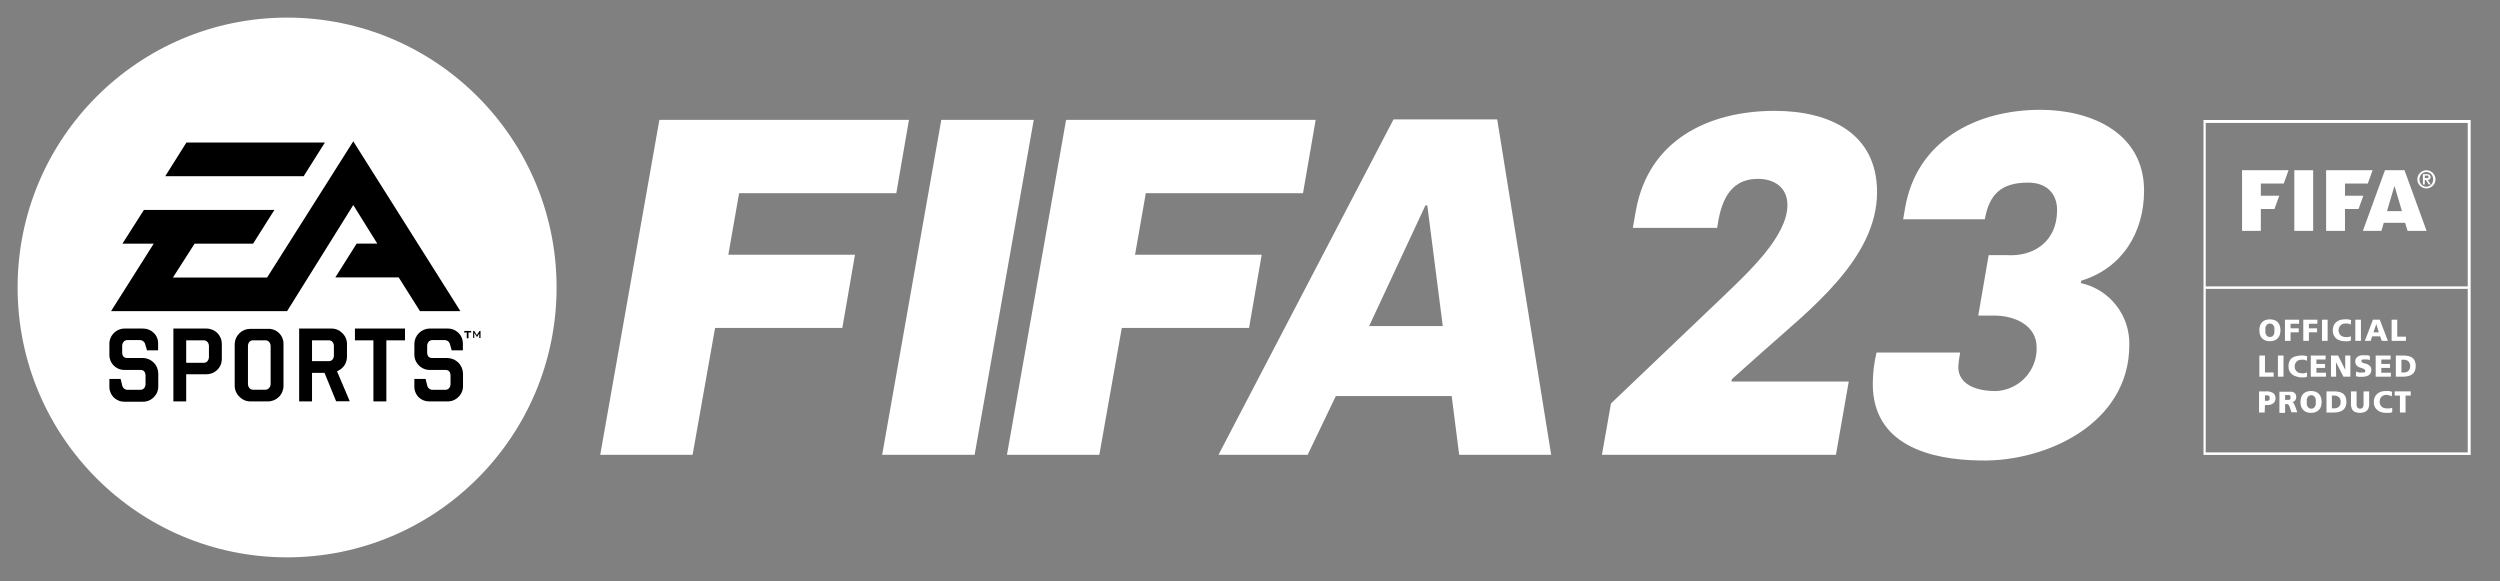 <svg width="142" height="33" viewBox="0 0 142 33" fill="none" xmlns="http://www.w3.org/2000/svg">
<rect x="0" y="0" width="142" height="33" fill="#808080" stroke="none"/>
<g clip-path="url(#clip0_457_54223)">
<path d="M128.416 11.87H129.19L129.462 11.117H128.416V10.423H129.717L129.989 9.669H127.349V13.114H128.416V11.87Z" fill="white"/>
<path d="M131.388 9.669H130.317V13.114H131.388V9.669Z" fill="white"/>
<path d="M133.195 11.87H133.965L134.237 11.117H133.195V10.423H134.492L134.764 9.669H132.124V13.114H133.195V11.87Z" fill="white"/>
<path d="M135.266 13.114L135.398 12.654H136.61L136.75 13.114H137.83L136.576 9.669H135.466L134.211 13.114H135.266ZM136.006 10.559L136.431 11.994H135.581L136.006 10.559Z" fill="white"/>
<path d="M137.456 10.55C137.502 10.597 137.557 10.635 137.617 10.661C137.682 10.69 137.751 10.705 137.822 10.704C137.89 10.704 137.959 10.69 138.021 10.661C138.143 10.608 138.24 10.51 138.294 10.389C138.323 10.326 138.337 10.258 138.336 10.189C138.337 10.118 138.323 10.048 138.294 9.984C138.267 9.924 138.23 9.869 138.183 9.822C138.137 9.775 138.082 9.737 138.021 9.712C137.958 9.684 137.889 9.669 137.819 9.669C137.75 9.669 137.681 9.684 137.617 9.712C137.496 9.765 137.399 9.863 137.345 9.984C137.316 10.048 137.302 10.118 137.303 10.189C137.302 10.258 137.316 10.326 137.345 10.389C137.371 10.45 137.408 10.505 137.456 10.55V10.55ZM137.456 10.023C137.475 9.972 137.504 9.926 137.541 9.886C137.577 9.851 137.618 9.822 137.664 9.801C137.713 9.78 137.765 9.77 137.817 9.771C137.868 9.77 137.919 9.781 137.966 9.801C138.013 9.821 138.054 9.85 138.089 9.886C138.126 9.926 138.155 9.972 138.174 10.023C138.214 10.13 138.214 10.248 138.174 10.355C138.155 10.404 138.126 10.449 138.089 10.487C138.056 10.524 138.013 10.554 137.966 10.572C137.919 10.594 137.869 10.605 137.817 10.606C137.764 10.606 137.712 10.594 137.664 10.572C137.618 10.552 137.576 10.523 137.541 10.487C137.504 10.449 137.475 10.404 137.456 10.355C137.416 10.248 137.416 10.13 137.456 10.023V10.023Z" fill="white"/>
<path d="M137.728 10.227H137.796L137.949 10.478H138.06L137.902 10.223C137.943 10.22 137.983 10.204 138.013 10.176C138.028 10.162 138.04 10.145 138.048 10.126C138.055 10.106 138.058 10.086 138.055 10.065C138.058 10.04 138.054 10.015 138.044 9.992C138.034 9.969 138.019 9.949 138 9.933C137.952 9.903 137.895 9.888 137.839 9.89H137.622V10.478H137.728V10.227ZM137.728 9.976H137.868H137.907L137.936 10.001C137.939 10.015 137.939 10.03 137.936 10.044C137.939 10.059 137.939 10.075 137.936 10.091L137.911 10.116H137.873H137.728V9.976Z" fill="white"/>
<path d="M128.484 19.215C128.537 19.269 128.601 19.311 128.671 19.339C128.755 19.367 128.842 19.382 128.931 19.381C129.019 19.381 129.106 19.367 129.19 19.339C129.26 19.31 129.323 19.268 129.377 19.215C129.429 19.159 129.468 19.092 129.492 19.02C129.518 18.935 129.531 18.848 129.53 18.76C129.531 18.672 129.519 18.584 129.492 18.5C129.469 18.427 129.43 18.36 129.378 18.305C129.326 18.25 129.261 18.207 129.19 18.181C129.106 18.152 129.019 18.138 128.931 18.138C128.842 18.138 128.755 18.152 128.671 18.181C128.6 18.207 128.536 18.249 128.484 18.304C128.432 18.36 128.393 18.427 128.369 18.5C128.343 18.584 128.33 18.672 128.331 18.76C128.33 18.848 128.343 18.935 128.369 19.02C128.393 19.092 128.432 19.159 128.484 19.215V19.215ZM128.675 18.615C128.683 18.571 128.699 18.529 128.722 18.491C128.744 18.457 128.773 18.428 128.807 18.406C128.845 18.387 128.888 18.377 128.931 18.377C128.973 18.377 129.016 18.387 129.054 18.406C129.088 18.428 129.117 18.457 129.139 18.491C129.162 18.529 129.178 18.571 129.186 18.615C129.19 18.663 129.19 18.712 129.186 18.76C129.19 18.808 129.19 18.856 129.186 18.904C129.177 18.948 129.161 18.99 129.139 19.028C129.117 19.062 129.088 19.091 129.054 19.113C129.016 19.133 128.973 19.143 128.931 19.143C128.888 19.143 128.845 19.133 128.807 19.113C128.773 19.091 128.744 19.062 128.722 19.028C128.7 18.99 128.684 18.948 128.675 18.904C128.669 18.857 128.669 18.808 128.675 18.76C128.669 18.712 128.669 18.663 128.675 18.615V18.615Z" fill="white"/>
<path d="M130.104 18.875H130.567V18.649H130.104V18.389H130.589V18.159H129.785V19.36H130.104V18.875Z" fill="white"/>
<path d="M131.146 18.875H131.609V18.649H131.146V18.389H131.626V18.159H130.827V19.36H131.146V18.875Z" fill="white"/>
<path d="M132.209 18.159H131.89V19.36H132.209V18.159Z" fill="white"/>
<path d="M132.715 19.241C132.78 19.291 132.855 19.328 132.936 19.347C133.015 19.369 133.096 19.381 133.178 19.381C133.246 19.389 133.314 19.389 133.382 19.381L133.531 19.347V19.1C133.484 19.118 133.436 19.132 133.386 19.143C133.336 19.149 133.284 19.149 133.233 19.143C133.178 19.144 133.124 19.135 133.072 19.117C133.024 19.102 132.98 19.076 132.944 19.041C132.908 19.008 132.88 18.967 132.863 18.922C132.841 18.872 132.829 18.818 132.829 18.764C132.83 18.712 132.84 18.66 132.859 18.611C132.875 18.564 132.902 18.522 132.936 18.487C132.967 18.451 133.006 18.423 133.051 18.406C133.099 18.386 133.151 18.375 133.204 18.377C133.257 18.37 133.312 18.37 133.365 18.377C133.419 18.39 133.471 18.412 133.518 18.44L133.544 18.181C133.487 18.163 133.428 18.148 133.369 18.138C133.309 18.131 133.247 18.131 133.187 18.138C133.095 18.137 133.003 18.15 132.915 18.176C132.835 18.201 132.761 18.241 132.698 18.296C132.633 18.347 132.584 18.415 132.553 18.491C132.517 18.578 132.5 18.671 132.502 18.764C132.499 18.864 132.521 18.964 132.566 19.053C132.601 19.127 132.651 19.191 132.715 19.241V19.241Z" fill="white"/>
<path d="M134.101 18.159H133.782V19.36H134.101V18.159Z" fill="white"/>
<path d="M134.743 19.105H135.194L135.283 19.36H135.632L135.173 18.159H134.781L134.326 19.36H134.65L134.743 19.105ZM134.973 18.406L135.113 18.875H134.815L134.973 18.406Z" fill="white"/>
<path d="M136.657 19.122H136.163V18.159H135.844V19.36H136.657V19.122Z" fill="white"/>
<path d="M129.143 21.157H128.65V20.195H128.331V21.395H129.143V21.157Z" fill="white"/>
<path d="M129.704 20.195H129.385V21.395H129.704V20.195Z" fill="white"/>
<path d="M130.181 20.331C130.116 20.383 130.067 20.45 130.036 20.527C130 20.613 129.983 20.706 129.985 20.799C129.983 20.899 130.003 20.998 130.044 21.089C130.084 21.162 130.139 21.226 130.206 21.276C130.273 21.327 130.35 21.363 130.431 21.383C130.513 21.413 130.599 21.431 130.686 21.438C130.754 21.443 130.823 21.443 130.891 21.438L131.039 21.404V21.153C130.993 21.173 130.944 21.188 130.895 21.2C130.843 21.206 130.79 21.206 130.738 21.2C130.683 21.2 130.628 21.191 130.576 21.174C130.53 21.158 130.488 21.132 130.453 21.097C130.415 21.065 130.386 21.024 130.368 20.978C130.348 20.928 130.338 20.874 130.338 20.821C130.337 20.768 130.346 20.716 130.363 20.667C130.383 20.623 130.409 20.581 130.44 20.544C130.473 20.508 130.514 20.481 130.559 20.463C130.607 20.442 130.659 20.432 130.712 20.433C130.766 20.427 130.82 20.427 130.874 20.433C130.927 20.447 130.979 20.468 131.027 20.497L131.052 20.237C130.995 20.22 130.937 20.205 130.878 20.195C130.817 20.188 130.756 20.188 130.695 20.195C130.603 20.194 130.511 20.207 130.423 20.233C130.336 20.247 130.253 20.281 130.181 20.331V20.331Z" fill="white"/>
<path d="M131.571 20.897H132.064V20.672H131.571V20.42H132.094V20.195H131.252V21.395H132.115V21.17H131.571V20.897Z" fill="white"/>
<path d="M132.681 20.574H132.685L133.106 21.395H133.501V20.195H133.208L133.212 21.008L132.804 20.195H132.4V21.395H132.693L132.681 20.574Z" fill="white"/>
<path d="M133.927 20.82C133.968 20.848 134.014 20.868 134.063 20.88L134.199 20.927C134.235 20.938 134.269 20.953 134.301 20.974C134.315 20.984 134.326 20.997 134.333 21.013C134.341 21.029 134.344 21.046 134.343 21.063C134.35 21.081 134.35 21.101 134.343 21.119C134.333 21.136 134.319 21.149 134.301 21.157H134.237H134.165C134.104 21.164 134.043 21.164 133.982 21.157C133.93 21.143 133.88 21.123 133.833 21.097L133.807 21.366C133.866 21.384 133.925 21.396 133.986 21.404H134.165C134.23 21.403 134.296 21.396 134.36 21.383C134.419 21.375 134.476 21.354 134.526 21.323C134.576 21.293 134.617 21.25 134.645 21.2C134.678 21.141 134.694 21.075 134.692 21.008C134.696 20.947 134.681 20.886 134.649 20.833C134.622 20.792 134.585 20.757 134.543 20.731C134.501 20.703 134.455 20.681 134.407 20.667L134.271 20.629C134.234 20.619 134.198 20.605 134.165 20.586C134.152 20.578 134.142 20.567 134.135 20.553C134.128 20.54 134.125 20.525 134.126 20.51C134.125 20.499 134.126 20.488 134.13 20.477C134.133 20.467 134.14 20.458 134.148 20.45C134.163 20.434 134.182 20.422 134.203 20.416C134.225 20.412 134.248 20.412 134.271 20.416H134.339C134.384 20.412 134.43 20.412 134.475 20.416C134.521 20.424 134.565 20.438 134.607 20.459V20.212C134.561 20.196 134.514 20.185 134.467 20.178C134.411 20.173 134.356 20.173 134.301 20.178C134.24 20.173 134.179 20.173 134.118 20.178C134.059 20.19 134.002 20.21 133.948 20.237C133.898 20.265 133.856 20.304 133.824 20.352C133.792 20.406 133.776 20.468 133.778 20.531C133.774 20.592 133.789 20.653 133.82 20.706C133.846 20.752 133.883 20.791 133.927 20.82V20.82Z" fill="white"/>
<path d="M135.785 20.42V20.195H134.939V21.395H135.802V21.17H135.258V20.897H135.755V20.672H135.258V20.42H135.785Z" fill="white"/>
<path d="M136.083 20.195V21.395H136.508C136.602 21.396 136.697 21.384 136.788 21.361C136.87 21.343 136.946 21.308 137.014 21.259C137.079 21.211 137.13 21.146 137.163 21.072C137.199 20.983 137.216 20.887 137.214 20.791C137.217 20.692 137.199 20.593 137.163 20.501C137.13 20.429 137.081 20.366 137.018 20.318C136.951 20.27 136.874 20.238 136.793 20.224C136.699 20.203 136.604 20.193 136.508 20.195H136.083ZM136.801 20.523C136.865 20.599 136.9 20.695 136.9 20.795C136.9 20.895 136.865 20.991 136.801 21.067C136.724 21.132 136.625 21.164 136.525 21.157H136.401V20.433H136.525C136.625 20.426 136.724 20.458 136.801 20.523Z" fill="white"/>
<path d="M128.65 23.009H128.773C128.898 23.017 129.021 22.981 129.122 22.907C129.164 22.873 129.197 22.831 129.219 22.782C129.241 22.733 129.252 22.68 129.249 22.626C129.254 22.569 129.244 22.512 129.221 22.46C129.198 22.408 129.162 22.363 129.118 22.328C128.99 22.25 128.841 22.216 128.692 22.23H128.314V23.431H128.633L128.65 23.009ZM128.65 22.456H128.731H128.807C128.83 22.459 128.852 22.468 128.871 22.481C128.89 22.494 128.904 22.512 128.913 22.532C128.918 22.558 128.918 22.584 128.913 22.609C128.919 22.636 128.919 22.663 128.913 22.69C128.904 22.71 128.89 22.728 128.871 22.741C128.852 22.754 128.83 22.763 128.807 22.766H128.731H128.65V22.456Z" fill="white"/>
<path d="M130.329 23.005C130.323 22.978 130.313 22.952 130.3 22.928C130.29 22.908 130.277 22.889 130.261 22.873C130.243 22.857 130.221 22.845 130.198 22.839C130.267 22.828 130.329 22.791 130.372 22.737C130.411 22.677 130.43 22.607 130.427 22.537C130.429 22.491 130.419 22.445 130.398 22.404C130.379 22.366 130.351 22.332 130.317 22.307C130.278 22.283 130.237 22.265 130.193 22.251C130.142 22.247 130.091 22.247 130.04 22.251H129.471V23.452H129.794V22.954H129.858C129.883 22.949 129.909 22.949 129.934 22.954C129.957 22.962 129.978 22.977 129.994 22.996C130.011 23.02 130.026 23.046 130.036 23.073C130.054 23.114 130.07 23.157 130.083 23.201L130.151 23.418H130.487L130.368 23.09C130.355 23.064 130.342 23.035 130.329 23.005ZM130.087 22.669C130.072 22.686 130.053 22.701 130.032 22.711H129.955H129.794V22.439H129.875H129.964C129.988 22.434 130.012 22.434 130.036 22.439C130.058 22.448 130.077 22.462 130.091 22.481C130.098 22.502 130.098 22.524 130.091 22.545C130.101 22.564 130.105 22.586 130.105 22.607C130.104 22.629 130.098 22.65 130.087 22.669V22.669Z" fill="white"/>
<path d="M131.716 22.375C131.662 22.322 131.598 22.28 131.529 22.251C131.445 22.223 131.357 22.209 131.269 22.209C131.181 22.208 131.093 22.222 131.01 22.251C130.938 22.279 130.873 22.321 130.818 22.375C130.768 22.432 130.729 22.498 130.704 22.571C130.677 22.654 130.664 22.742 130.665 22.83C130.664 22.917 130.677 23.003 130.704 23.086C130.729 23.158 130.768 23.225 130.818 23.282C130.872 23.338 130.937 23.382 131.01 23.409C131.177 23.466 131.357 23.466 131.524 23.409C131.597 23.382 131.662 23.338 131.716 23.282C131.769 23.227 131.809 23.16 131.83 23.086C131.857 23.003 131.87 22.917 131.869 22.83C131.87 22.742 131.857 22.654 131.83 22.571C131.807 22.498 131.768 22.431 131.716 22.375V22.375ZM131.537 22.975C131.527 23.019 131.51 23.061 131.486 23.099C131.467 23.132 131.439 23.16 131.405 23.179C131.368 23.202 131.325 23.214 131.282 23.213C131.24 23.213 131.2 23.202 131.163 23.182C131.127 23.162 131.096 23.134 131.074 23.099C131.051 23.06 131.035 23.019 131.027 22.975C131.02 22.927 131.02 22.878 131.027 22.83C131.02 22.781 131.02 22.731 131.027 22.681C131.035 22.639 131.051 22.599 131.074 22.562C131.095 22.528 131.124 22.499 131.159 22.477C131.196 22.455 131.239 22.445 131.282 22.447C131.325 22.445 131.368 22.456 131.405 22.477C131.438 22.499 131.466 22.528 131.486 22.562C131.51 22.599 131.527 22.639 131.537 22.681C131.541 22.731 131.541 22.781 131.537 22.83C131.541 22.878 131.541 22.927 131.537 22.975Z" fill="white"/>
<path d="M133.08 22.353C133.013 22.306 132.936 22.274 132.855 22.26C132.762 22.238 132.666 22.228 132.57 22.23H132.145V23.431H132.57C132.665 23.431 132.759 23.419 132.851 23.397C132.932 23.378 133.009 23.344 133.076 23.294C133.14 23.245 133.191 23.181 133.225 23.107C133.261 23.018 133.279 22.922 133.276 22.826C133.279 22.727 133.262 22.628 133.225 22.537C133.193 22.464 133.143 22.401 133.08 22.353ZM132.851 23.103C132.773 23.167 132.675 23.199 132.574 23.192H132.451V22.468H132.574C132.674 22.462 132.773 22.494 132.851 22.558C132.885 22.594 132.911 22.637 132.928 22.684C132.945 22.731 132.952 22.781 132.949 22.83C132.952 22.88 132.944 22.93 132.928 22.977C132.911 23.023 132.885 23.066 132.851 23.103V23.103Z" fill="white"/>
<path d="M133.663 23.337C133.711 23.377 133.768 23.406 133.829 23.422C133.899 23.441 133.972 23.451 134.046 23.452C134.117 23.451 134.189 23.441 134.258 23.422C134.319 23.406 134.376 23.377 134.424 23.337C134.47 23.296 134.506 23.245 134.53 23.188C134.557 23.12 134.57 23.048 134.569 22.975V22.23H134.25V22.92C134.252 22.958 134.252 22.996 134.25 23.035C134.243 23.067 134.231 23.099 134.216 23.128C134.203 23.154 134.182 23.175 134.156 23.188C134.125 23.205 134.09 23.214 134.054 23.213C134.018 23.215 133.983 23.206 133.952 23.188C133.926 23.174 133.904 23.153 133.888 23.128C133.874 23.098 133.863 23.067 133.854 23.035C133.852 22.996 133.852 22.958 133.854 22.92V22.23H133.535V22.975C133.534 23.048 133.547 23.12 133.574 23.188C133.593 23.243 133.623 23.294 133.663 23.337V23.337Z" fill="white"/>
<path d="M135.721 23.197C135.669 23.203 135.616 23.203 135.564 23.197C135.509 23.197 135.454 23.189 135.402 23.171C135.354 23.156 135.31 23.13 135.275 23.094C135.24 23.061 135.212 23.02 135.194 22.975C135.172 22.925 135.162 22.872 135.164 22.817C135.163 22.765 135.172 22.713 135.189 22.664C135.205 22.617 135.231 22.575 135.266 22.541C135.298 22.504 135.339 22.477 135.385 22.46C135.433 22.438 135.486 22.428 135.538 22.43C135.591 22.431 135.644 22.438 135.695 22.451C135.749 22.465 135.801 22.487 135.849 22.515L135.874 22.256L135.7 22.209C135.64 22.204 135.581 22.204 135.521 22.209C135.428 22.208 135.335 22.221 135.245 22.247C135.166 22.273 135.092 22.313 135.028 22.366C134.965 22.419 134.915 22.486 134.883 22.562C134.848 22.648 134.83 22.741 134.832 22.835C134.829 22.935 134.851 23.034 134.896 23.124C134.936 23.198 134.991 23.261 135.058 23.311C135.123 23.362 135.198 23.398 135.279 23.418C135.358 23.44 135.439 23.451 135.521 23.452C135.589 23.457 135.657 23.457 135.725 23.452L135.878 23.418V23.167L135.721 23.197Z" fill="white"/>
<path d="M136.019 22.468H136.316V23.431H136.635V22.468H136.928V22.23H136.019V22.468Z" fill="white"/>
<path d="M125.159 6.816V25.841H140.356V6.816H125.159ZM140.168 25.696H125.286V16.409H140.168V25.696ZM140.168 16.269H125.286V6.982H140.168V16.269Z" fill="white"/>
<path d="M16.307 31.657C24.761 31.657 31.614 24.794 31.614 16.328C31.614 7.863 24.761 1 16.307 1C7.853 1 1 7.863 1 16.328C1 24.794 7.853 31.657 16.307 31.657Z" fill="white"/>
<path d="M26.376 18.798H26.763V18.883H26.61V19.215H26.512V18.883H26.359L26.376 18.798ZM8.118 20.335H7.233C7.038 20.335 6.94 20.229 6.94 20.012V19.662C6.936 19.573 6.964 19.485 7.021 19.415C7.046 19.384 7.079 19.358 7.116 19.341C7.152 19.324 7.193 19.316 7.233 19.317H7.927C8 19.314 8.073 19.336 8.132 19.38C8.191 19.424 8.233 19.488 8.25 19.56L8.348 19.897H8.981V19.522C8.985 19.407 8.964 19.293 8.921 19.187C8.878 19.08 8.813 18.984 8.73 18.904C8.649 18.825 8.554 18.763 8.448 18.721C8.343 18.68 8.231 18.66 8.118 18.662H7.093C6.977 18.659 6.862 18.681 6.754 18.725C6.647 18.769 6.549 18.834 6.468 18.917C6.386 18.998 6.321 19.094 6.278 19.2C6.234 19.306 6.212 19.42 6.213 19.535V20.131C6.209 20.248 6.229 20.364 6.272 20.473C6.314 20.582 6.379 20.681 6.462 20.763C6.544 20.846 6.643 20.911 6.751 20.954C6.86 20.996 6.976 21.016 7.093 21.012H7.973C8.169 21.012 8.267 21.127 8.267 21.349V21.8C8.27 21.887 8.243 21.973 8.19 22.043C8.164 22.075 8.131 22.1 8.093 22.117C8.056 22.134 8.015 22.142 7.973 22.14H7.272C7.198 22.148 7.123 22.127 7.063 22.083C7.003 22.039 6.961 21.975 6.944 21.902L6.851 21.523H6.213V21.949C6.21 22.064 6.23 22.178 6.273 22.285C6.315 22.392 6.379 22.489 6.46 22.571C6.541 22.652 6.638 22.715 6.745 22.758C6.851 22.8 6.966 22.82 7.08 22.817H8.118C8.234 22.819 8.348 22.796 8.455 22.752C8.562 22.707 8.658 22.641 8.739 22.558C8.82 22.477 8.885 22.38 8.928 22.273C8.971 22.166 8.992 22.051 8.99 21.936V21.216C8.988 20.985 8.897 20.762 8.734 20.598C8.571 20.433 8.35 20.338 8.118 20.335V20.335ZM12.344 18.917C12.426 18.997 12.49 19.093 12.534 19.198C12.578 19.303 12.6 19.416 12.6 19.53V20.382C12.601 20.497 12.58 20.612 12.536 20.719C12.492 20.826 12.427 20.923 12.344 21.004C12.262 21.086 12.163 21.151 12.055 21.195C11.947 21.238 11.832 21.26 11.715 21.259H10.576V22.8H9.848V18.662H11.715C11.832 18.66 11.947 18.683 12.055 18.726C12.163 18.77 12.262 18.835 12.344 18.917V18.917ZM11.868 19.667C11.871 19.578 11.841 19.491 11.783 19.424C11.758 19.393 11.726 19.369 11.69 19.352C11.654 19.336 11.614 19.329 11.575 19.33H10.576V20.608H11.575C11.614 20.609 11.654 20.602 11.69 20.585C11.726 20.569 11.758 20.545 11.783 20.514C11.841 20.445 11.871 20.357 11.868 20.267V19.667ZM19.143 21.089L19.866 22.792H19.092L18.433 21.178H17.723V22.8H16.992V18.662H18.82C18.936 18.66 19.05 18.682 19.157 18.726C19.264 18.77 19.36 18.835 19.441 18.917C19.525 18.996 19.592 19.091 19.638 19.196C19.684 19.302 19.708 19.415 19.709 19.53V20.254C19.71 20.436 19.657 20.614 19.556 20.765C19.45 20.909 19.308 21.02 19.143 21.089V21.089ZM18.965 19.667C18.97 19.579 18.943 19.492 18.888 19.424C18.863 19.393 18.831 19.369 18.795 19.352C18.759 19.336 18.72 19.329 18.68 19.33H17.723V20.514H18.68C18.719 20.515 18.759 20.507 18.795 20.491C18.831 20.474 18.863 20.45 18.888 20.42C18.943 20.352 18.97 20.265 18.965 20.178V19.667ZM20.16 19.33H21.21V22.8H21.945V19.33H23.004V18.662H20.16V19.33ZM25.436 20.335H24.556C24.361 20.335 24.263 20.229 24.263 20.012V19.662C24.258 19.573 24.287 19.485 24.344 19.415C24.369 19.384 24.402 19.359 24.439 19.342C24.476 19.325 24.516 19.317 24.556 19.317H25.236C25.311 19.313 25.384 19.334 25.443 19.379C25.502 19.424 25.544 19.488 25.56 19.56L25.657 19.897H26.291V19.522C26.293 19.407 26.271 19.294 26.228 19.188C26.185 19.081 26.121 18.985 26.04 18.904C25.959 18.825 25.862 18.762 25.756 18.721C25.651 18.679 25.537 18.659 25.424 18.662H24.403C24.173 18.665 23.954 18.758 23.792 18.921C23.63 19.084 23.538 19.305 23.536 19.535V20.131C23.534 20.247 23.556 20.363 23.601 20.471C23.645 20.578 23.711 20.676 23.795 20.757C23.876 20.839 23.973 20.904 24.079 20.948C24.186 20.992 24.3 21.014 24.416 21.012H25.296C25.496 21.012 25.59 21.127 25.59 21.349V21.8C25.593 21.887 25.566 21.973 25.513 22.043C25.487 22.075 25.454 22.1 25.416 22.117C25.378 22.134 25.337 22.142 25.296 22.14H24.595C24.52 22.148 24.446 22.127 24.386 22.083C24.326 22.039 24.283 21.975 24.267 21.902L24.174 21.523H23.536V21.949C23.533 22.064 23.554 22.179 23.598 22.285C23.641 22.392 23.705 22.489 23.787 22.571C23.949 22.723 24.164 22.805 24.386 22.8H25.419C25.536 22.802 25.651 22.78 25.759 22.736C25.866 22.691 25.963 22.625 26.044 22.541C26.127 22.46 26.192 22.363 26.236 22.256C26.28 22.149 26.301 22.035 26.299 21.919V21.216C26.294 20.985 26.2 20.763 26.036 20.599C25.872 20.435 25.651 20.341 25.419 20.335H25.436ZM27.239 18.798L27.082 19.037L26.937 18.798H26.874V19.198H26.937V18.951C26.937 18.951 26.937 18.922 26.937 18.904C26.937 18.887 26.937 18.934 26.963 18.947L27.095 19.147L27.222 18.951C27.222 18.951 27.222 18.922 27.222 18.904V19.198H27.294V18.798H27.239ZM15.844 18.913C15.927 18.993 15.992 19.089 16.037 19.195C16.081 19.301 16.104 19.415 16.103 19.53V21.911C16.104 22.027 16.081 22.143 16.037 22.251C15.993 22.359 15.928 22.457 15.846 22.54C15.764 22.622 15.666 22.688 15.558 22.733C15.451 22.777 15.335 22.8 15.219 22.8H14.232C14.116 22.802 14 22.78 13.893 22.736C13.785 22.691 13.688 22.625 13.607 22.541C13.52 22.461 13.45 22.363 13.403 22.255C13.355 22.146 13.331 22.029 13.331 21.911V19.53C13.339 19.301 13.435 19.084 13.601 18.925C13.766 18.766 13.986 18.678 14.215 18.679H15.202C15.319 18.671 15.437 18.688 15.547 18.729C15.658 18.769 15.759 18.832 15.844 18.913V18.913ZM15.372 19.667C15.376 19.578 15.346 19.491 15.287 19.424C15.262 19.393 15.23 19.369 15.194 19.352C15.158 19.336 15.118 19.329 15.079 19.33H14.377C14.336 19.329 14.295 19.336 14.258 19.352C14.22 19.369 14.187 19.393 14.16 19.424C14.107 19.493 14.08 19.579 14.084 19.667V21.796C14.081 21.882 14.108 21.966 14.16 22.034C14.186 22.067 14.219 22.093 14.256 22.111C14.294 22.128 14.335 22.137 14.377 22.136H15.079C15.119 22.137 15.159 22.128 15.195 22.111C15.231 22.093 15.263 22.067 15.287 22.034C15.345 21.969 15.376 21.883 15.372 21.796V19.667ZM18.455 8.094H10.588L9.385 10.01H17.247L18.455 8.094ZM21.431 13.838H20.257L19.046 15.758H22.647L23.855 17.674H26.151L20.066 8.026L15.172 15.762H9.823L11.052 13.842H14.373L15.585 11.926H8.173L6.953 13.842H8.73L6.307 17.674H16.307L20.066 11.645L21.431 13.838Z" fill="black"/>
<path d="M37.453 6.808H51.629L50.91 10.972H41.981L41.369 14.468H48.563L47.844 18.628H40.616L39.34 25.832H34.093L37.453 6.808Z" fill="white"/>
<path d="M53.466 6.808H58.717L55.358 25.832H50.107L53.466 6.808Z" fill="white"/>
<path d="M60.554 6.808H74.73L74.011 10.972H65.082L64.47 14.468H71.664L70.946 18.628H63.717L62.442 25.832H57.195L60.554 6.808Z" fill="white"/>
<path d="M79.152 6.782H85.041L88.107 25.832H82.881L82.456 22.498H75.874L74.275 25.832H69.211L79.152 6.782ZM81.95 18.521L81.07 11.666H80.964L77.766 18.521H81.95Z" fill="white"/>
<path d="M91.504 22.916L97.882 16.835C99.285 15.481 101.526 13.429 101.526 11.645C101.526 10.644 100.774 10.159 99.855 10.159C98.154 10.159 97.729 11.594 97.534 12.943H92.746C92.771 12.863 92.907 11.968 92.933 11.887C93.66 7.996 96.981 6.297 100.812 6.297C103.835 6.297 106.616 7.51 106.616 10.917C106.616 14.698 102.755 17.619 100.191 19.914L98.371 21.536L98.346 21.672H105.009L104.281 25.832H90.99L91.504 22.916Z" fill="white"/>
<path d="M106.374 21.808C106.376 21.207 106.447 20.609 106.586 20.024H111.336C111.286 20.292 111.25 20.562 111.229 20.833C111.229 21.94 112.445 22.213 113.334 22.213C113.651 22.205 113.963 22.134 114.252 22.005C114.541 21.876 114.802 21.691 115.02 21.461C115.238 21.231 115.409 20.96 115.522 20.664C115.636 20.367 115.69 20.052 115.681 19.735C115.681 18.457 114.406 17.925 113.279 17.925H112.365L112.956 14.493H114.036C115.464 14.574 116.842 13.761 116.842 11.939C116.842 10.912 116.166 10.372 115.196 10.372C113.657 10.372 112.985 11.049 112.739 12.454H108.1L108.206 11.832C108.852 8 112.229 6.237 115.898 6.237C118.73 6.237 121.783 7.515 121.783 10.832C121.783 13.207 120.541 15.234 118.22 15.941L118.19 16.077C118.985 16.252 119.694 16.698 120.197 17.339C120.7 17.98 120.964 18.775 120.945 19.59C120.945 24.078 116.196 26.237 112.496 26.156C109.609 26.122 106.374 25.27 106.374 21.808Z" fill="white"/>
</g>
<defs>
<clipPath id="clip0_457_54223">
<rect width="139.334" height="30.657" fill="white" transform="translate(1 1)"/>
</clipPath>
</defs>
</svg>
